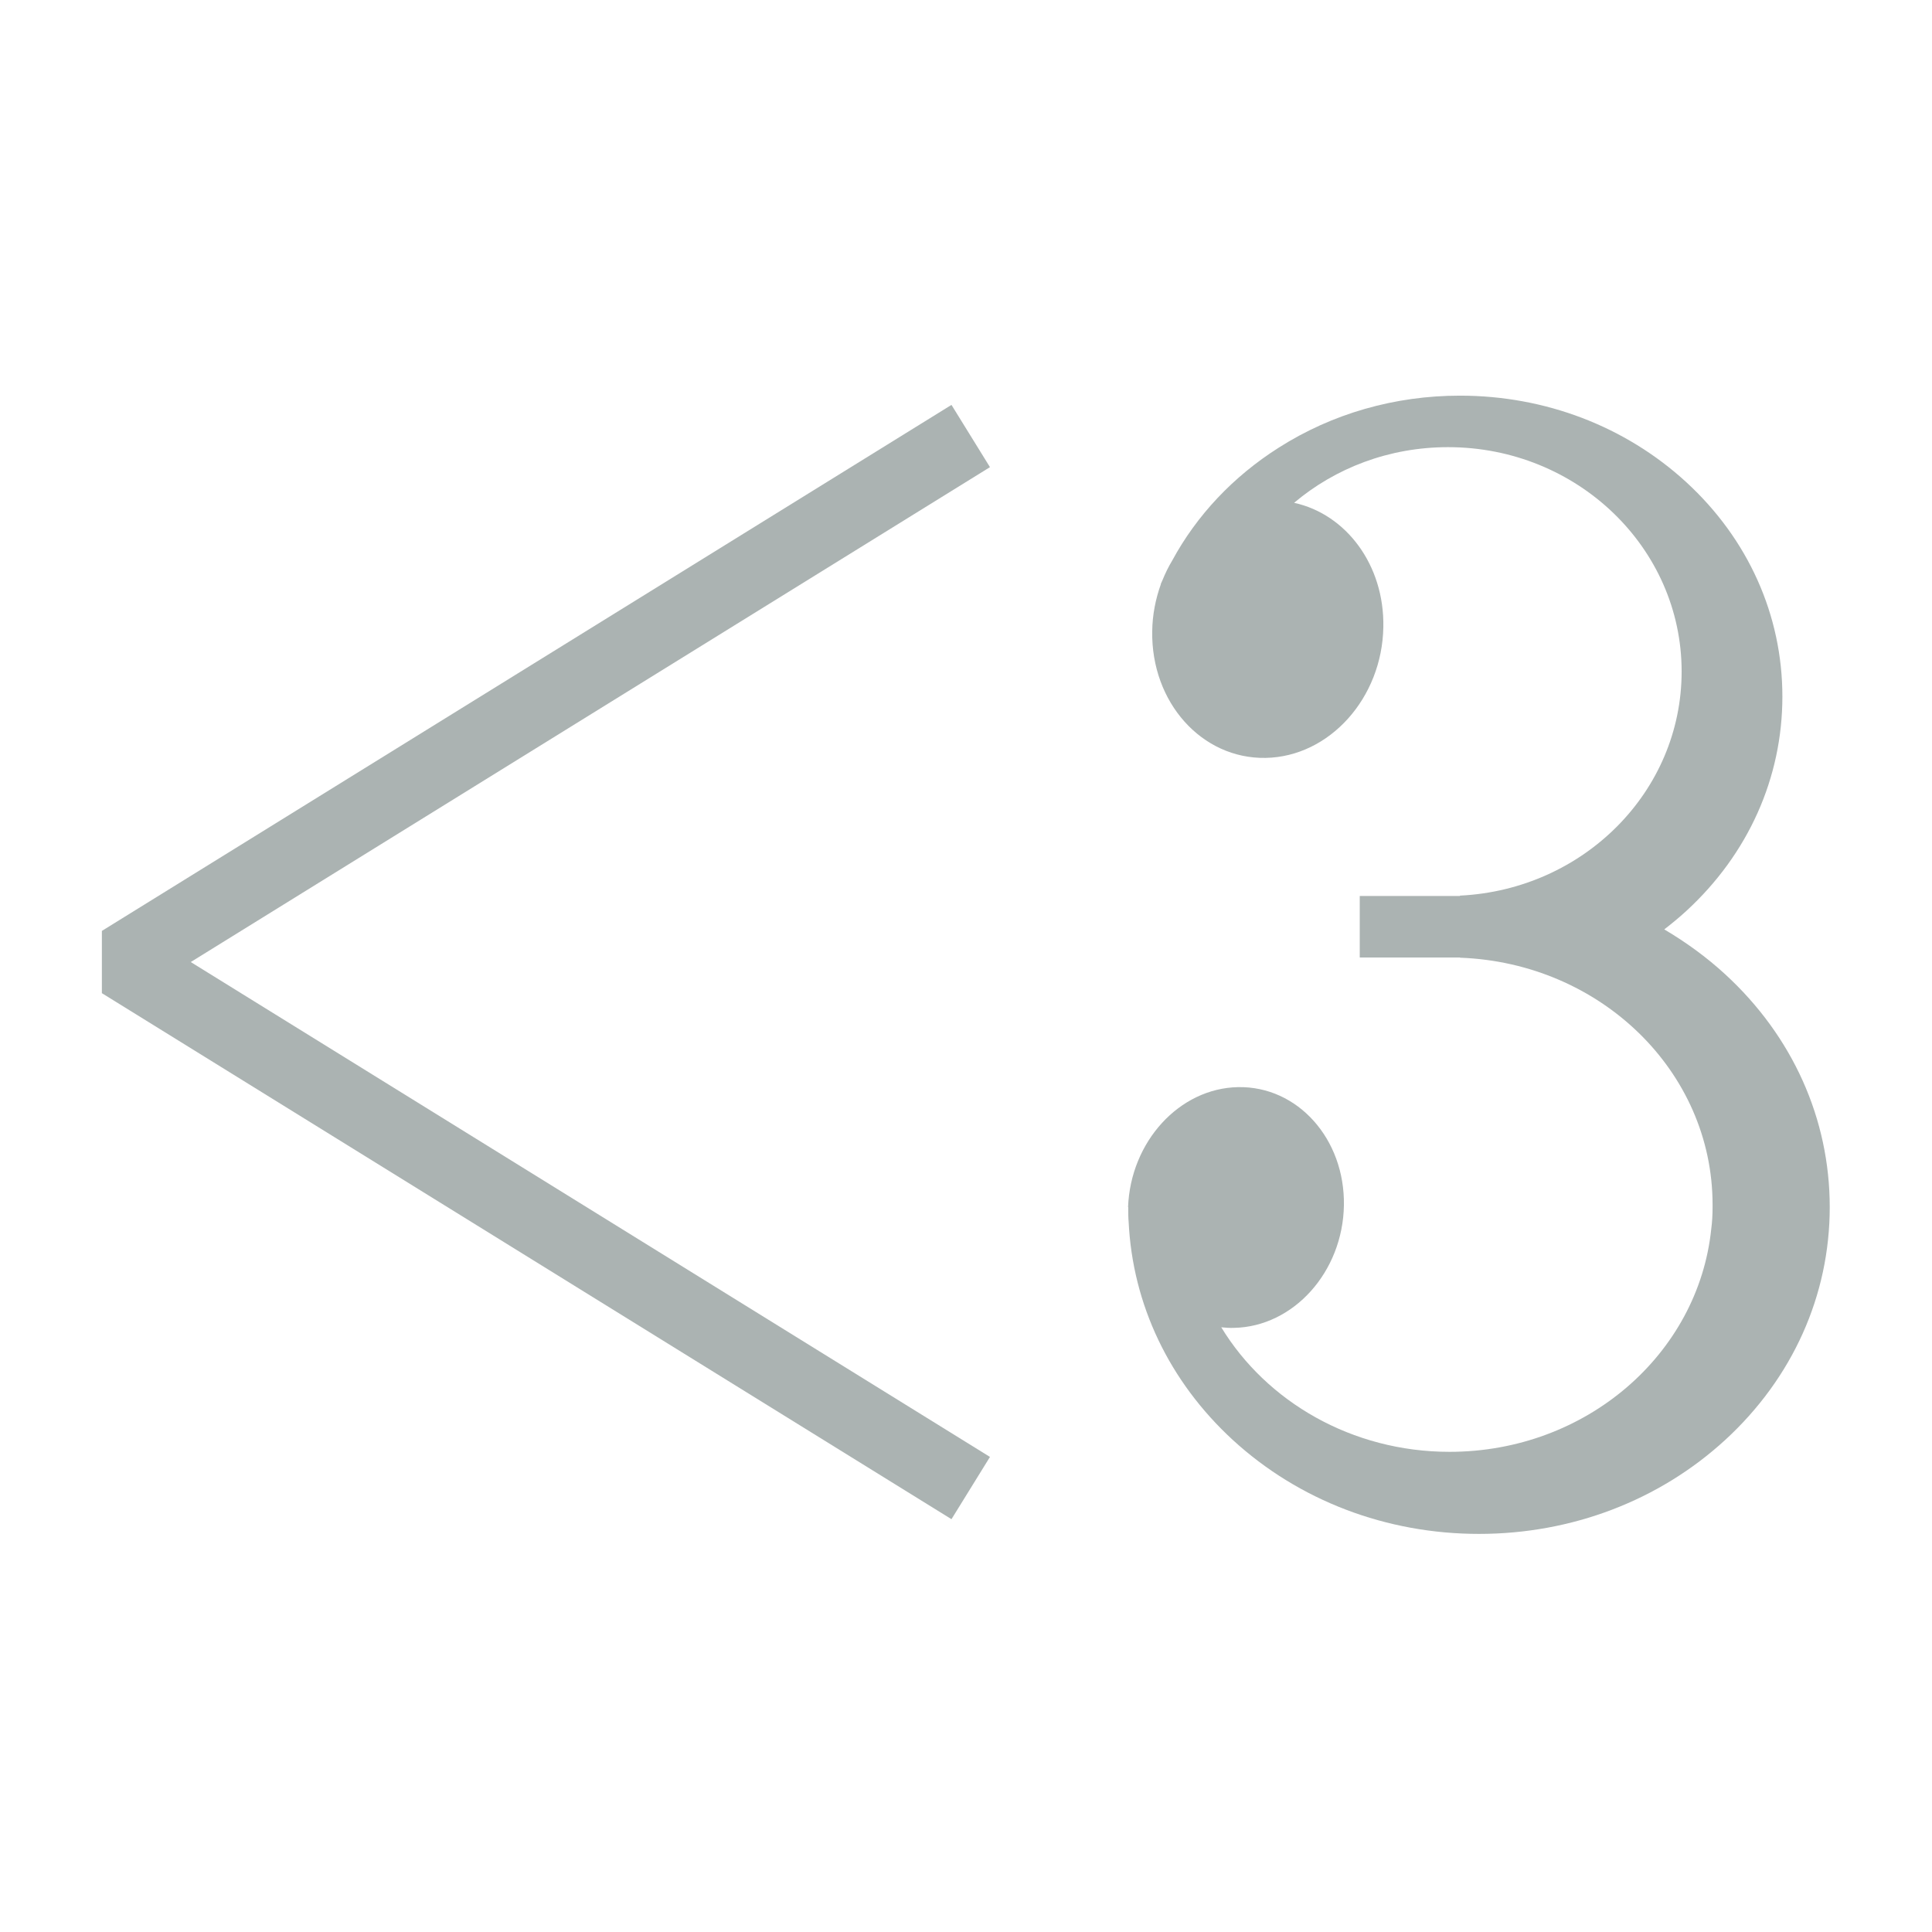 <?xml version="1.0" encoding="utf-8"?>
<!-- Generator: Adobe Illustrator 22.1.0, SVG Export Plug-In . SVG Version: 6.00 Build 0)  -->
<svg version="1.1" id="Layer_1" xmlns="http://www.w3.org/2000/svg" xmlns:xlink="http://www.w3.org/1999/xlink" x="0px" y="0px"
	 viewBox="0 0 1024 1024" style="enable-background:new 0 0 1024 1024;" xml:space="preserve">
<style type="text/css">
	.st0{fill:#ABB3B2;}
</style>
<polygon class="st0" points="54,493.4 54,526.4 504.3,805.2 524.7,772.2 101.1,509.9 524.7,247.6 504.3,214.6 "/>
<g>
	<path class="st0" d="M914.4,516.4c-9.9-9.1-20.8-17-32.3-23.8c4-3.1,7.9-6.3,11.6-9.7c32.9-30.2,51-70.6,51-113.7
		s-18.1-83.5-51-113.7c-32.2-29.5-74.7-45.8-119.9-45.8c-34.5,0-67.7,9.5-96.1,27.6c-24.1,15.3-43.4,35.8-56.4,59.8
		c-2,3.3-3.7,6.8-5.2,10.5c-0.3,0.7-0.6,1.3-0.9,2l0.1,0c-2.8,7.8-4.5,16.2-4.6,25c-0.6,37.7,26.3,67.7,60.1,67.1
		c33.8-0.6,61.8-31.7,62.4-69.4c0.6-32.8-19.7-59.8-47.3-65.8c21.8-18.4,50.3-29.5,81.6-29.5c68.4,0,123.8,53.3,123.8,118.9
		c0,63.7-52,115.6-117.5,118.8v0.2h-53.1v32.6h53.1v0.1c74.4,2.7,133.9,60.2,133.9,130.9c0,0.2,0,0.4,0,0.7c0,0.2,0,0.4,0,0.6
		c0,3.9-0.2,7.8-0.7,11.6c-6.9,66.3-66.3,118.1-138.7,118.1c-51.8,0-97-26.6-121-66c2.2,0.2,4.4,0.4,6.7,0.3
		c31.6-0.6,57.7-29.7,58.3-64.9c0.6-35.2-24.5-63.3-56.1-62.7c-31.2,0.6-57,29-58.3,63.6H598c0,0.4,0,0.8,0,1.2c0,0,0,0.1,0,0.1
		c0,2.2,0,4.4,0.2,6.5c2.1,43.8,21.5,84.6,55.2,115.6c35,32.1,81.3,49.8,130.5,49.8c49.2,0,95.5-17.7,130.5-49.8
		c35.7-32.8,55.4-76.6,55.4-123.4C969.8,593,950.1,549.2,914.4,516.4"/>
</g>
</svg>
